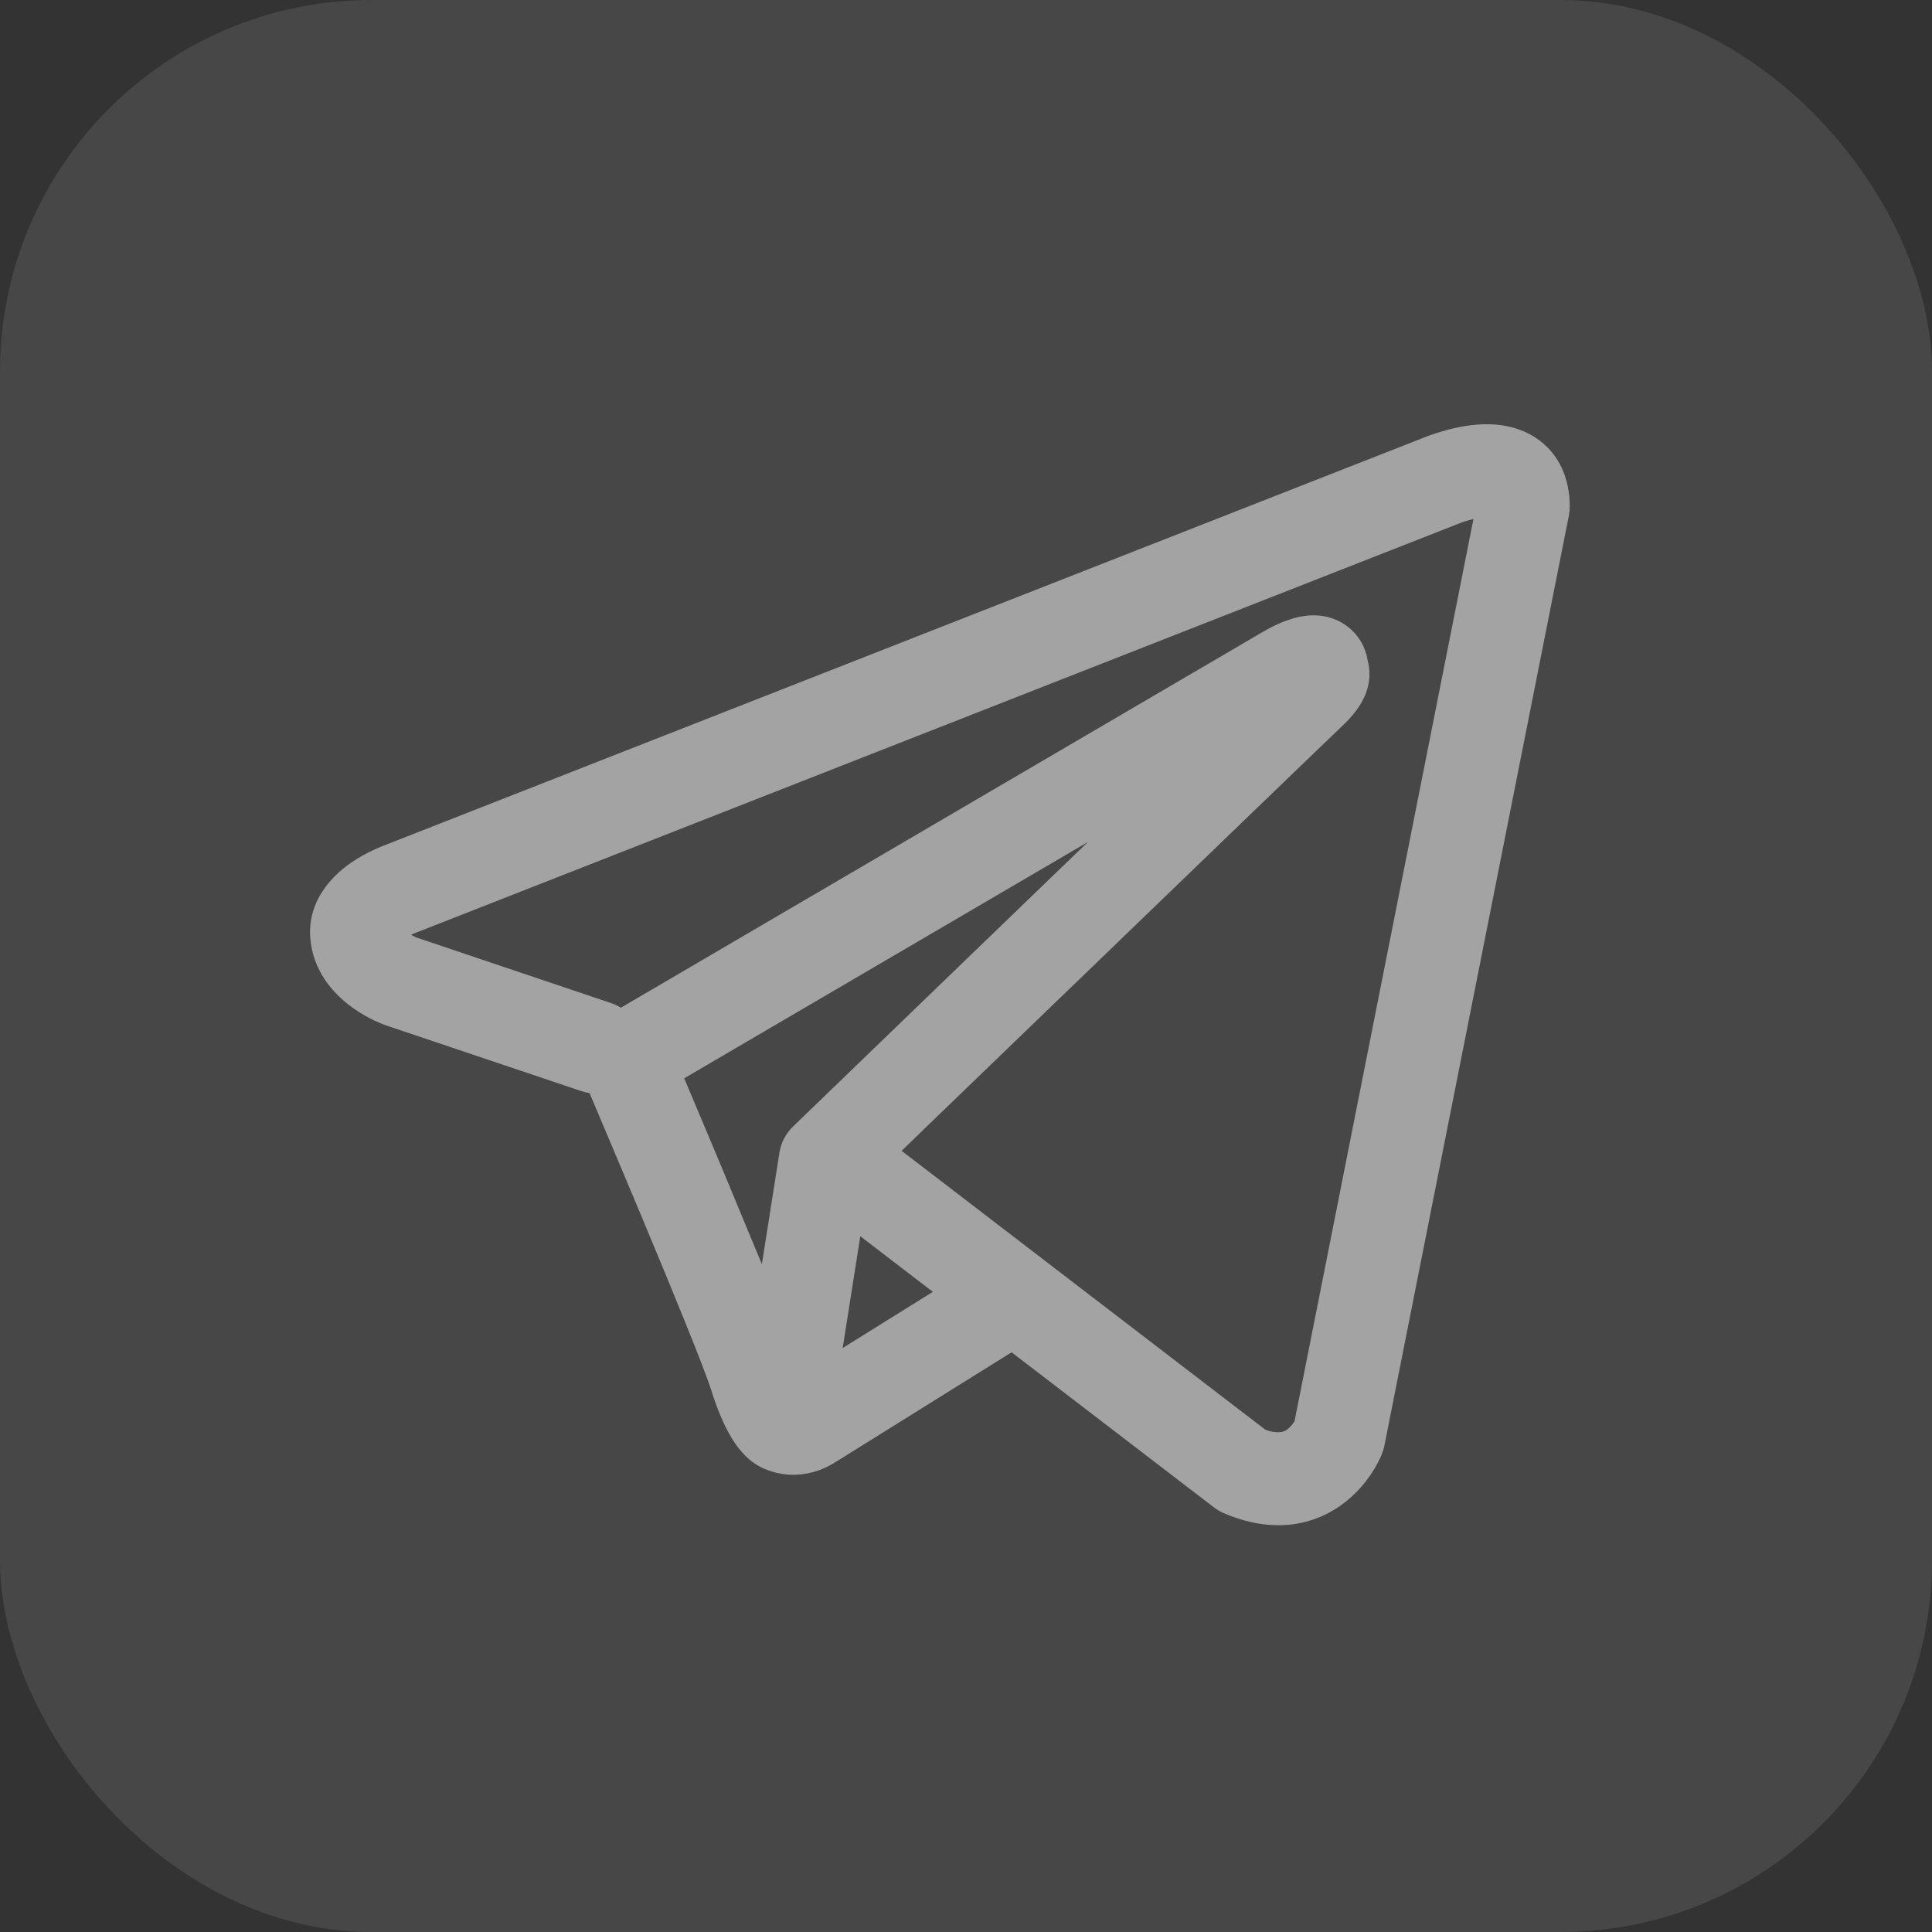 <svg width="35" height="35" viewBox="0 0 52 52" fill="none" xmlns="http://www.w3.org/2000/svg">
<rect x="0" y="0" width="52" height="52" fill="#333333" stroke="none"/>
<rect width="52" height="52" rx="10" fill="white" fill-opacity="0.1"/>
<path fill-rule="evenodd" clip-rule="evenodd" d="M15.646 29.367C15.718 29.391 15.792 29.408 15.867 29.419C16.338 30.53 16.807 31.642 17.273 32.755C18.111 34.758 18.956 36.822 19.142 37.415C19.373 38.145 19.616 38.642 19.883 38.982C20.021 39.155 20.18 39.309 20.366 39.425C20.464 39.486 20.568 39.535 20.677 39.572C21.21 39.772 21.697 39.688 22.002 39.587C22.18 39.526 22.351 39.442 22.508 39.337L22.517 39.334L27.227 36.397L32.668 40.567C32.748 40.629 32.835 40.68 32.928 40.722C33.581 41.005 34.215 41.105 34.812 41.025C35.405 40.942 35.877 40.694 36.228 40.412C36.632 40.086 36.954 39.671 37.168 39.199L37.183 39.162L37.188 39.148L37.191 39.142V39.139L37.193 39.137C37.222 39.065 37.245 38.991 37.26 38.915L42.227 13.873C42.242 13.793 42.25 13.712 42.25 13.63C42.25 12.897 41.973 12.198 41.325 11.777C40.768 11.415 40.15 11.399 39.758 11.428C39.338 11.462 38.948 11.565 38.687 11.649C38.54 11.695 38.395 11.747 38.253 11.805L38.235 11.813L10.378 22.74L10.375 22.742C10.281 22.776 10.188 22.815 10.097 22.857C9.876 22.956 9.664 23.074 9.463 23.21C9.085 23.468 8.213 24.178 8.362 25.352C8.478 26.285 9.118 26.86 9.51 27.137C9.723 27.288 9.927 27.397 10.076 27.468C10.143 27.502 10.287 27.558 10.348 27.585L10.365 27.59L15.646 29.367ZM39.21 14.114H39.206C39.192 14.12 39.178 14.126 39.163 14.132L11.273 25.073C11.259 25.079 11.244 25.085 11.23 25.09L11.213 25.095C11.162 25.115 11.112 25.137 11.063 25.162C11.11 25.188 11.157 25.212 11.207 25.233L16.443 26.997C16.537 27.028 16.626 27.071 16.71 27.123L34.005 16.998L34.022 16.99C34.089 16.949 34.158 16.912 34.228 16.877C34.348 16.815 34.54 16.725 34.757 16.659C34.907 16.612 35.352 16.48 35.831 16.635C36.086 16.715 36.313 16.866 36.486 17.069C36.66 17.272 36.772 17.519 36.812 17.784C36.874 18.015 36.875 18.258 36.816 18.49C36.7 18.948 36.38 19.305 36.087 19.578C35.837 19.812 32.595 22.939 29.396 26.025L25.041 30.225L24.267 30.975L34.053 38.478C34.185 38.534 34.329 38.557 34.471 38.545C34.544 38.535 34.611 38.505 34.666 38.459C34.734 38.401 34.792 38.334 34.838 38.258L34.842 38.257L39.658 13.969C39.507 14.005 39.358 14.053 39.213 14.112L39.21 14.114ZM25.108 34.77L23.155 33.273L22.681 36.282L25.108 34.77ZM21.363 30.303L23.305 28.428L27.66 24.225L29.282 22.662L18.415 29.023L18.473 29.16C19.159 30.779 19.836 32.401 20.506 34.027L20.978 31.027C21.021 30.749 21.157 30.495 21.363 30.303Z" fill="white" fill-opacity="0.5"/>
</svg>

